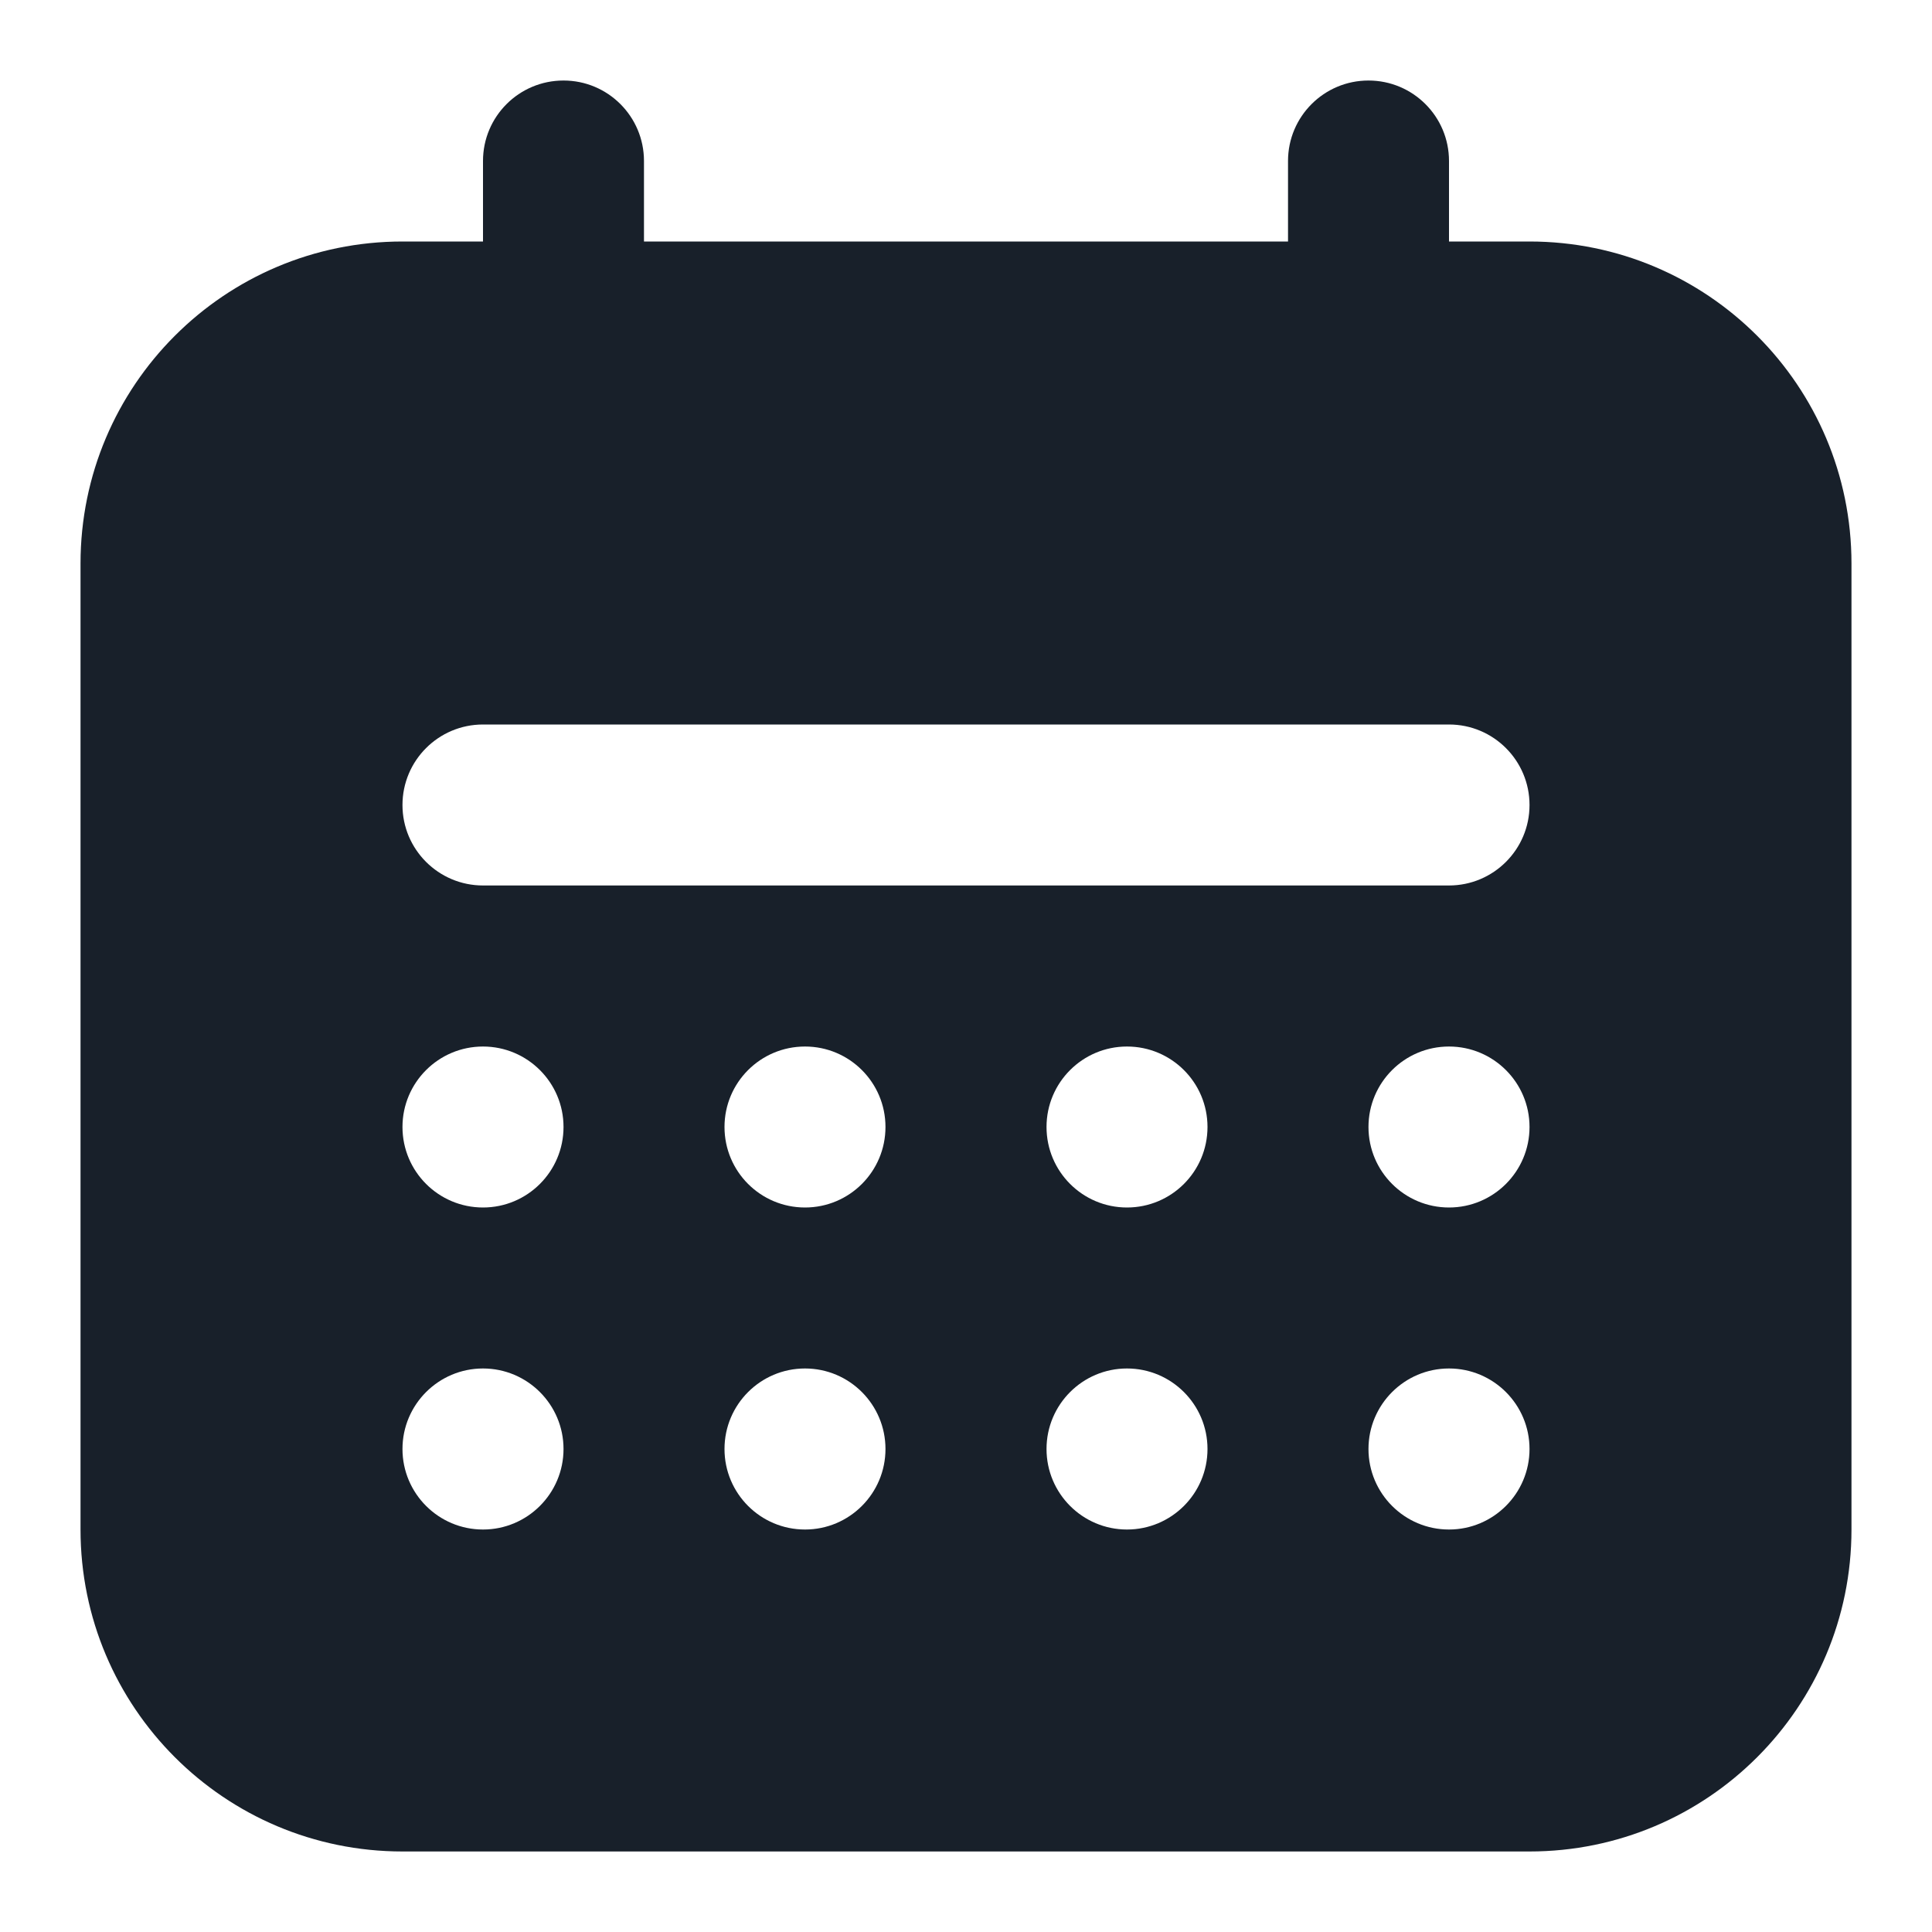 <svg width="28" height="28" viewBox="0 0 28 28" fill="none" xmlns="http://www.w3.org/2000/svg">
<path d="M7 2.333C7 1.689 7.522 1.167 8.167 1.167C8.811 1.167 9.333 1.689 9.333 2.333V7C9.333 7.644 8.811 8.167 8.167 8.167C7.522 8.167 7 7.644 7 7V2.333Z" fill="#18202A"/>
<path d="M18.667 2.333C18.667 1.689 19.189 1.167 19.833 1.167C20.478 1.167 21 1.689 21 2.333V7C21 7.644 20.478 8.167 19.833 8.167C19.189 8.167 18.667 7.644 18.667 7V2.333Z" fill="#18202A"/>
<path fill-rule="evenodd" clip-rule="evenodd" d="M5.833 3.5C3.256 3.5 1.167 5.589 1.167 8.167V22.167C1.167 24.744 3.256 26.833 5.833 26.833H22.167C24.744 26.833 26.833 24.744 26.833 22.167V8.167C26.833 5.589 24.744 3.5 22.167 3.5H5.833ZM5.833 11.667C5.833 11.022 6.356 10.5 7 10.5H21C21.644 10.5 22.167 11.022 22.167 11.667C22.167 12.311 21.644 12.833 21 12.833H7C6.356 12.833 5.833 12.311 5.833 11.667ZM5.833 16.333C5.833 15.689 6.356 15.167 7 15.167C7.644 15.167 8.167 15.689 8.167 16.333C8.167 16.978 7.644 17.5 7 17.5C6.356 17.5 5.833 16.978 5.833 16.333ZM7 19.833C6.356 19.833 5.833 20.356 5.833 21C5.833 21.644 6.356 22.167 7 22.167C7.644 22.167 8.167 21.644 8.167 21C8.167 20.356 7.644 19.833 7 19.833ZM10.5 16.333C10.5 15.689 11.022 15.167 11.667 15.167C12.311 15.167 12.833 15.689 12.833 16.333C12.833 16.978 12.311 17.5 11.667 17.5C11.022 17.5 10.5 16.978 10.5 16.333ZM11.667 19.833C11.022 19.833 10.5 20.356 10.5 21C10.5 21.644 11.022 22.167 11.667 22.167C12.311 22.167 12.833 21.644 12.833 21C12.833 20.356 12.311 19.833 11.667 19.833ZM15.167 16.333C15.167 15.689 15.689 15.167 16.333 15.167C16.978 15.167 17.5 15.689 17.5 16.333C17.5 16.978 16.978 17.5 16.333 17.5C15.689 17.5 15.167 16.978 15.167 16.333ZM16.333 19.833C15.689 19.833 15.167 20.356 15.167 21C15.167 21.644 15.689 22.167 16.333 22.167C16.978 22.167 17.5 21.644 17.5 21C17.5 20.356 16.978 19.833 16.333 19.833ZM19.833 16.333C19.833 15.689 20.356 15.167 21 15.167C21.644 15.167 22.167 15.689 22.167 16.333C22.167 16.978 21.644 17.5 21 17.5C20.356 17.5 19.833 16.978 19.833 16.333ZM21 19.833C20.356 19.833 19.833 20.356 19.833 21C19.833 21.644 20.356 22.167 21 22.167C21.644 22.167 22.167 21.644 22.167 21C22.167 20.356 21.644 19.833 21 19.833Z" fill="#18202A"/>
</svg>
